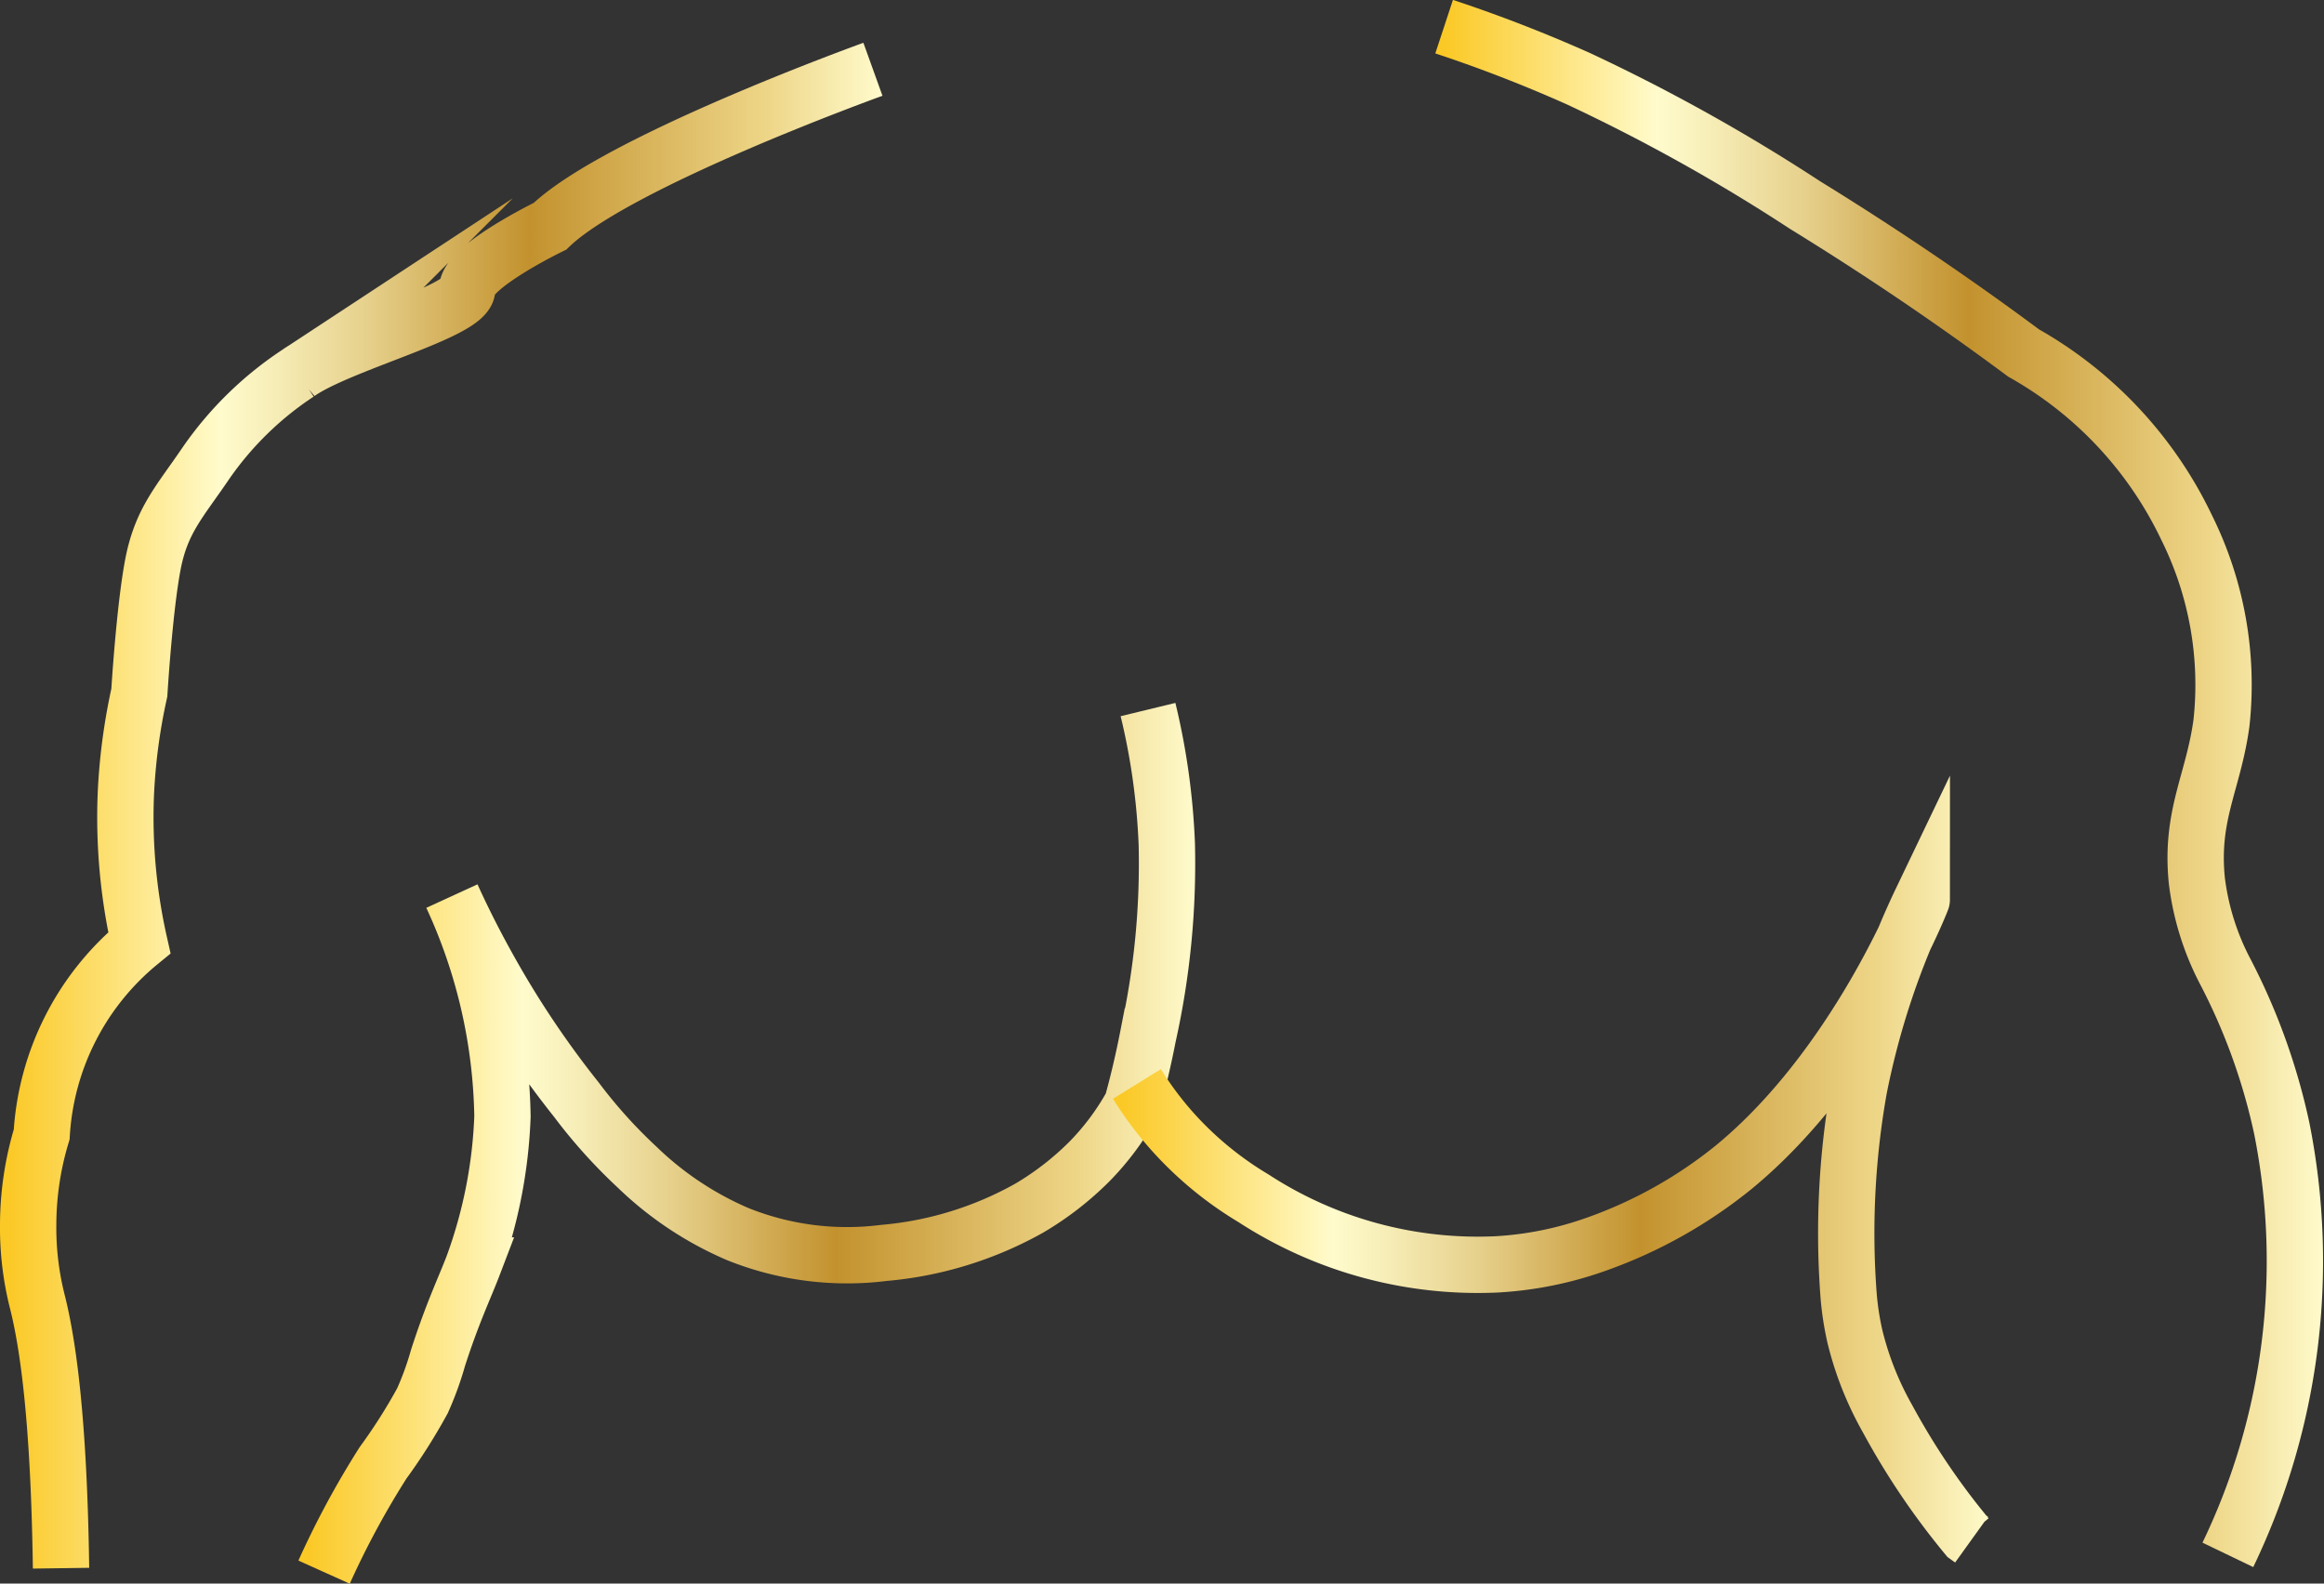 <svg xmlns="http://www.w3.org/2000/svg" xmlns:xlink="http://www.w3.org/1999/xlink" viewBox="0 0 123.77 84.34"><rect x="0" y="0" width="123.77" height="84.34" fill="#333333" stroke="none"/><defs><style>.cls-1,.cls-2,.cls-3,.cls-4{fill:none;stroke-miterlimit:10;stroke-width:3px;}.cls-1{stroke:url(#Gold);}.cls-2{stroke:url(#Gold-2);}.cls-3{stroke:url(#Gold-3);}.cls-4{stroke:url(#Gold-4);}</style><linearGradient id="Gold" y1="42.91" x2="47" y2="42.91" gradientUnits="userSpaceOnUse"><stop offset="0.01" stop-color="#fbc926"/><stop offset="0.25" stop-color="#fffbcc"/><stop offset="0.3" stop-color="#f8f0bb"/><stop offset="0.41" stop-color="#e7d28e"/><stop offset="0.55" stop-color="#cca246"/><stop offset="0.6" stop-color="#c3922e"/><stop offset="0.87" stop-color="#eed688"/><stop offset="1" stop-color="#fffbcc"/></linearGradient><linearGradient id="Gold-2" x1="15.89" y1="60.89" x2="63.66" y2="60.89" xlink:href="#Gold"/><linearGradient id="Gold-3" x1="59.28" y1="65.07" x2="106.1" y2="65.07" xlink:href="#Gold"/><linearGradient id="Gold-4" x1="76.44" y1="41.72" x2="123.77" y2="41.72" xlink:href="#Gold"/></defs><title>chest_icon</title><g id="Layer_2" data-name="Layer 2"><g id="Layer_1-2" data-name="Layer 1"><path class="cls-1" d="M46.49,3.69s-13.61,4.9-17.2,8.36c0,0-4.41,2.14-4.41,3.35s-6.81,2.91-9,4.47A18,18,0,0,0,11,24.62c-1.43,2.11-2.41,3.09-2.86,5.46s-.72,6.81-.72,6.81a31.52,31.52,0,0,0-.72,5.46,30.46,30.46,0,0,0,.72,7.86A14.31,14.31,0,0,0,2.22,60.42a16.69,16.69,0,0,0-.72,4.83A16,16,0,0,0,2,69.37c.56,2.24,1.14,6.28,1.25,14.15"/><path class="cls-2" d="M17.26,83.73a46.22,46.22,0,0,1,3.14-5.82,30,30,0,0,0,2.1-3.31,16.44,16.44,0,0,0,.83-2.29c.79-2.44,1.4-3.68,1.87-4.91a25.91,25.91,0,0,0,1.56-7.94,29,29,0,0,0-2.69-11.73c.79,1.74,1.58,3.21,2.26,4.4a50.77,50.77,0,0,0,4.37,6.44,27.1,27.1,0,0,0,3.22,3.58,17.75,17.75,0,0,0,5.38,3.58,15.61,15.61,0,0,0,7.76,1,19.2,19.2,0,0,0,7.76-2.39A16,16,0,0,0,58,61.88a14,14,0,0,0,2.29-3.07c.25-.9.56-2.13.85-3.62a42.21,42.21,0,0,0,1-10.24,36.52,36.52,0,0,0-1-7.16"/><path class="cls-3" d="M60.55,57.73a18.09,18.09,0,0,0,2.66,3.34,18.63,18.63,0,0,0,3.55,2.75,21.9,21.9,0,0,0,12.93,3.52A18.91,18.91,0,0,0,85,66.27a24.71,24.71,0,0,0,7.35-4.12c6.51-5.36,10-14.2,10-14.24A42.17,42.17,0,0,0,99,58a44,44,0,0,0-.54,11.1,15.63,15.63,0,0,0,.33,2.09,17.08,17.08,0,0,0,1.73,4.36,38.59,38.59,0,0,0,4.23,6.27L105,82"/><path class="cls-4" d="M118.65,82.81a36.08,36.08,0,0,0,2.87-22.72,33.11,33.11,0,0,0-3-8.33A14.12,14.12,0,0,1,117,46.92c-.36-3.51.88-5.25,1.31-8.42a18.81,18.81,0,0,0-1.85-10.39,21.08,21.08,0,0,0-8.69-9.31c-3.47-2.58-7.35-5.24-11.64-7.88A97.54,97.54,0,0,0,84.08,4.2C81.17,2.9,78.67,2,76.91,1.42"/></g></g></svg>